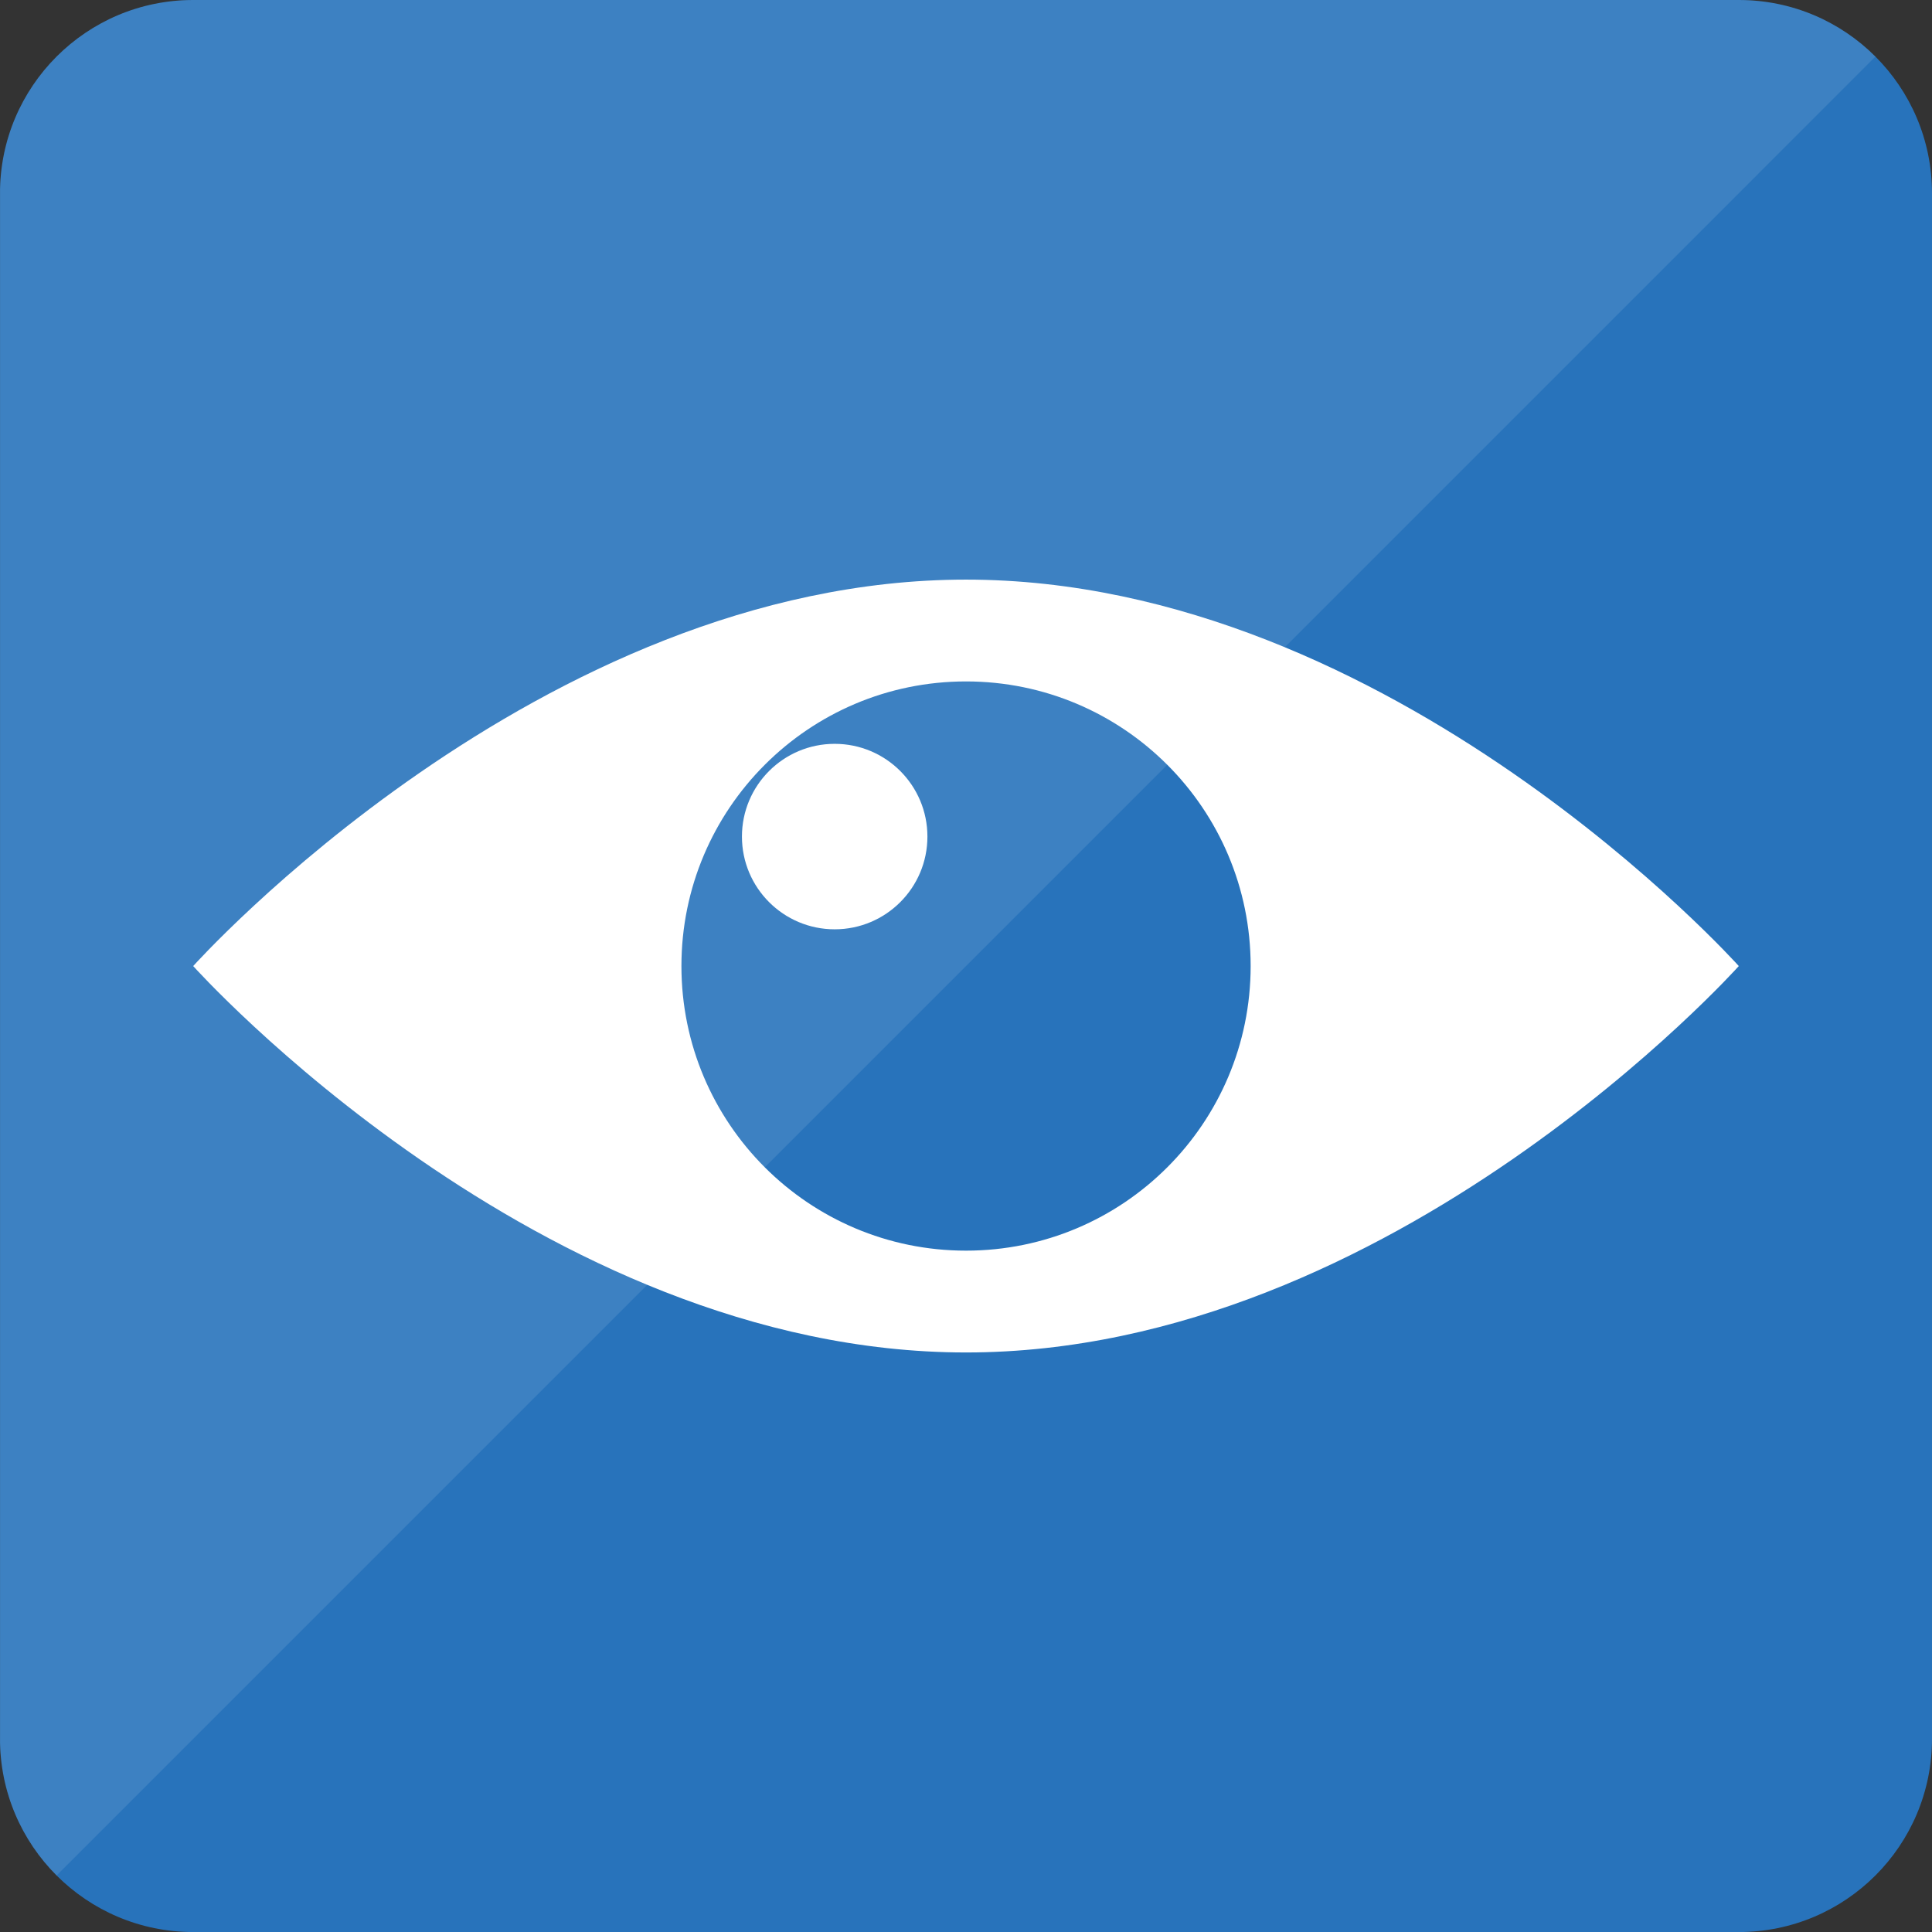 <?xml version="1.0" encoding="utf-8"?>
<!-- Generator: Adobe Illustrator 16.0.0, SVG Export Plug-In . SVG Version: 6.00 Build 0)  -->
<!DOCTYPE svg PUBLIC "-//W3C//DTD SVG 1.1//EN" "http://www.w3.org/Graphics/SVG/1.1/DTD/svg11.dtd">
<svg version="1.1" id="레이어_1" xmlns="http://www.w3.org/2000/svg" xmlns:xlink="http://www.w3.org/1999/xlink" x="0px"
	 y="0px" width="49.999px" height="50px" viewBox="0 0 49.999 50" enable-background="new 0 0 49.999 50" xml:space="preserve">
<rect x="0" y="0" width="49.999" height="50" fill="#333333" stroke="none"/>
<g>
	<g>
		<defs>
			<path id="SVGID_1_" d="M49.999,45c0,2.762-2.237,5-5,5H5c-2.762,0-5-2.238-5-5V5c0-2.762,2.238-5,5-5h39.999c2.763,0,5,2.238,5,5
				V45z"/>
		</defs>
		<clipPath id="SVGID_2_">
			<use xlink:href="#SVGID_1_"  overflow="visible"/>
		</clipPath>
		<rect x="0.001" clip-path="url(#SVGID_2_)" fill="#2873BB" width="49.999" height="50"/>
	</g>
	<g>
		<defs>
			<path id="SVGID_3_" d="M49.999,45c0,2.762-2.237,5-5,5H5c-2.762,0-5-2.238-5-5V5c0-2.762,2.238-5,5-5h39.999c2.763,0,5,2.238,5,5
				V45z"/>
		</defs>
		<clipPath id="SVGID_4_">
			<use xlink:href="#SVGID_3_"  overflow="visible"/>
		</clipPath>
		<polygon opacity="0.1" clip-path="url(#SVGID_4_)" fill="#FFFFFF" enable-background="new    " points="0.001,50 25.001,25 
			49.999,0 0.001,0 		"/>
	</g>
</g>
<path fill="#FFFFFF" d="M25,15C13.955,15,5,25.001,5,25.001s8.955,10,20,10c11.047,0,19.999-10,19.999-10S36.047,15,25,15z
	 M25,32.366c-4.068,0-7.365-3.297-7.365-7.365s3.297-7.366,7.365-7.366c4.069,0,7.366,3.298,7.366,7.366S29.07,32.366,25,32.366z"/>
<circle fill="#FFFFFF" cx="21.601" cy="21.65" r="2.4"/>
</svg>
